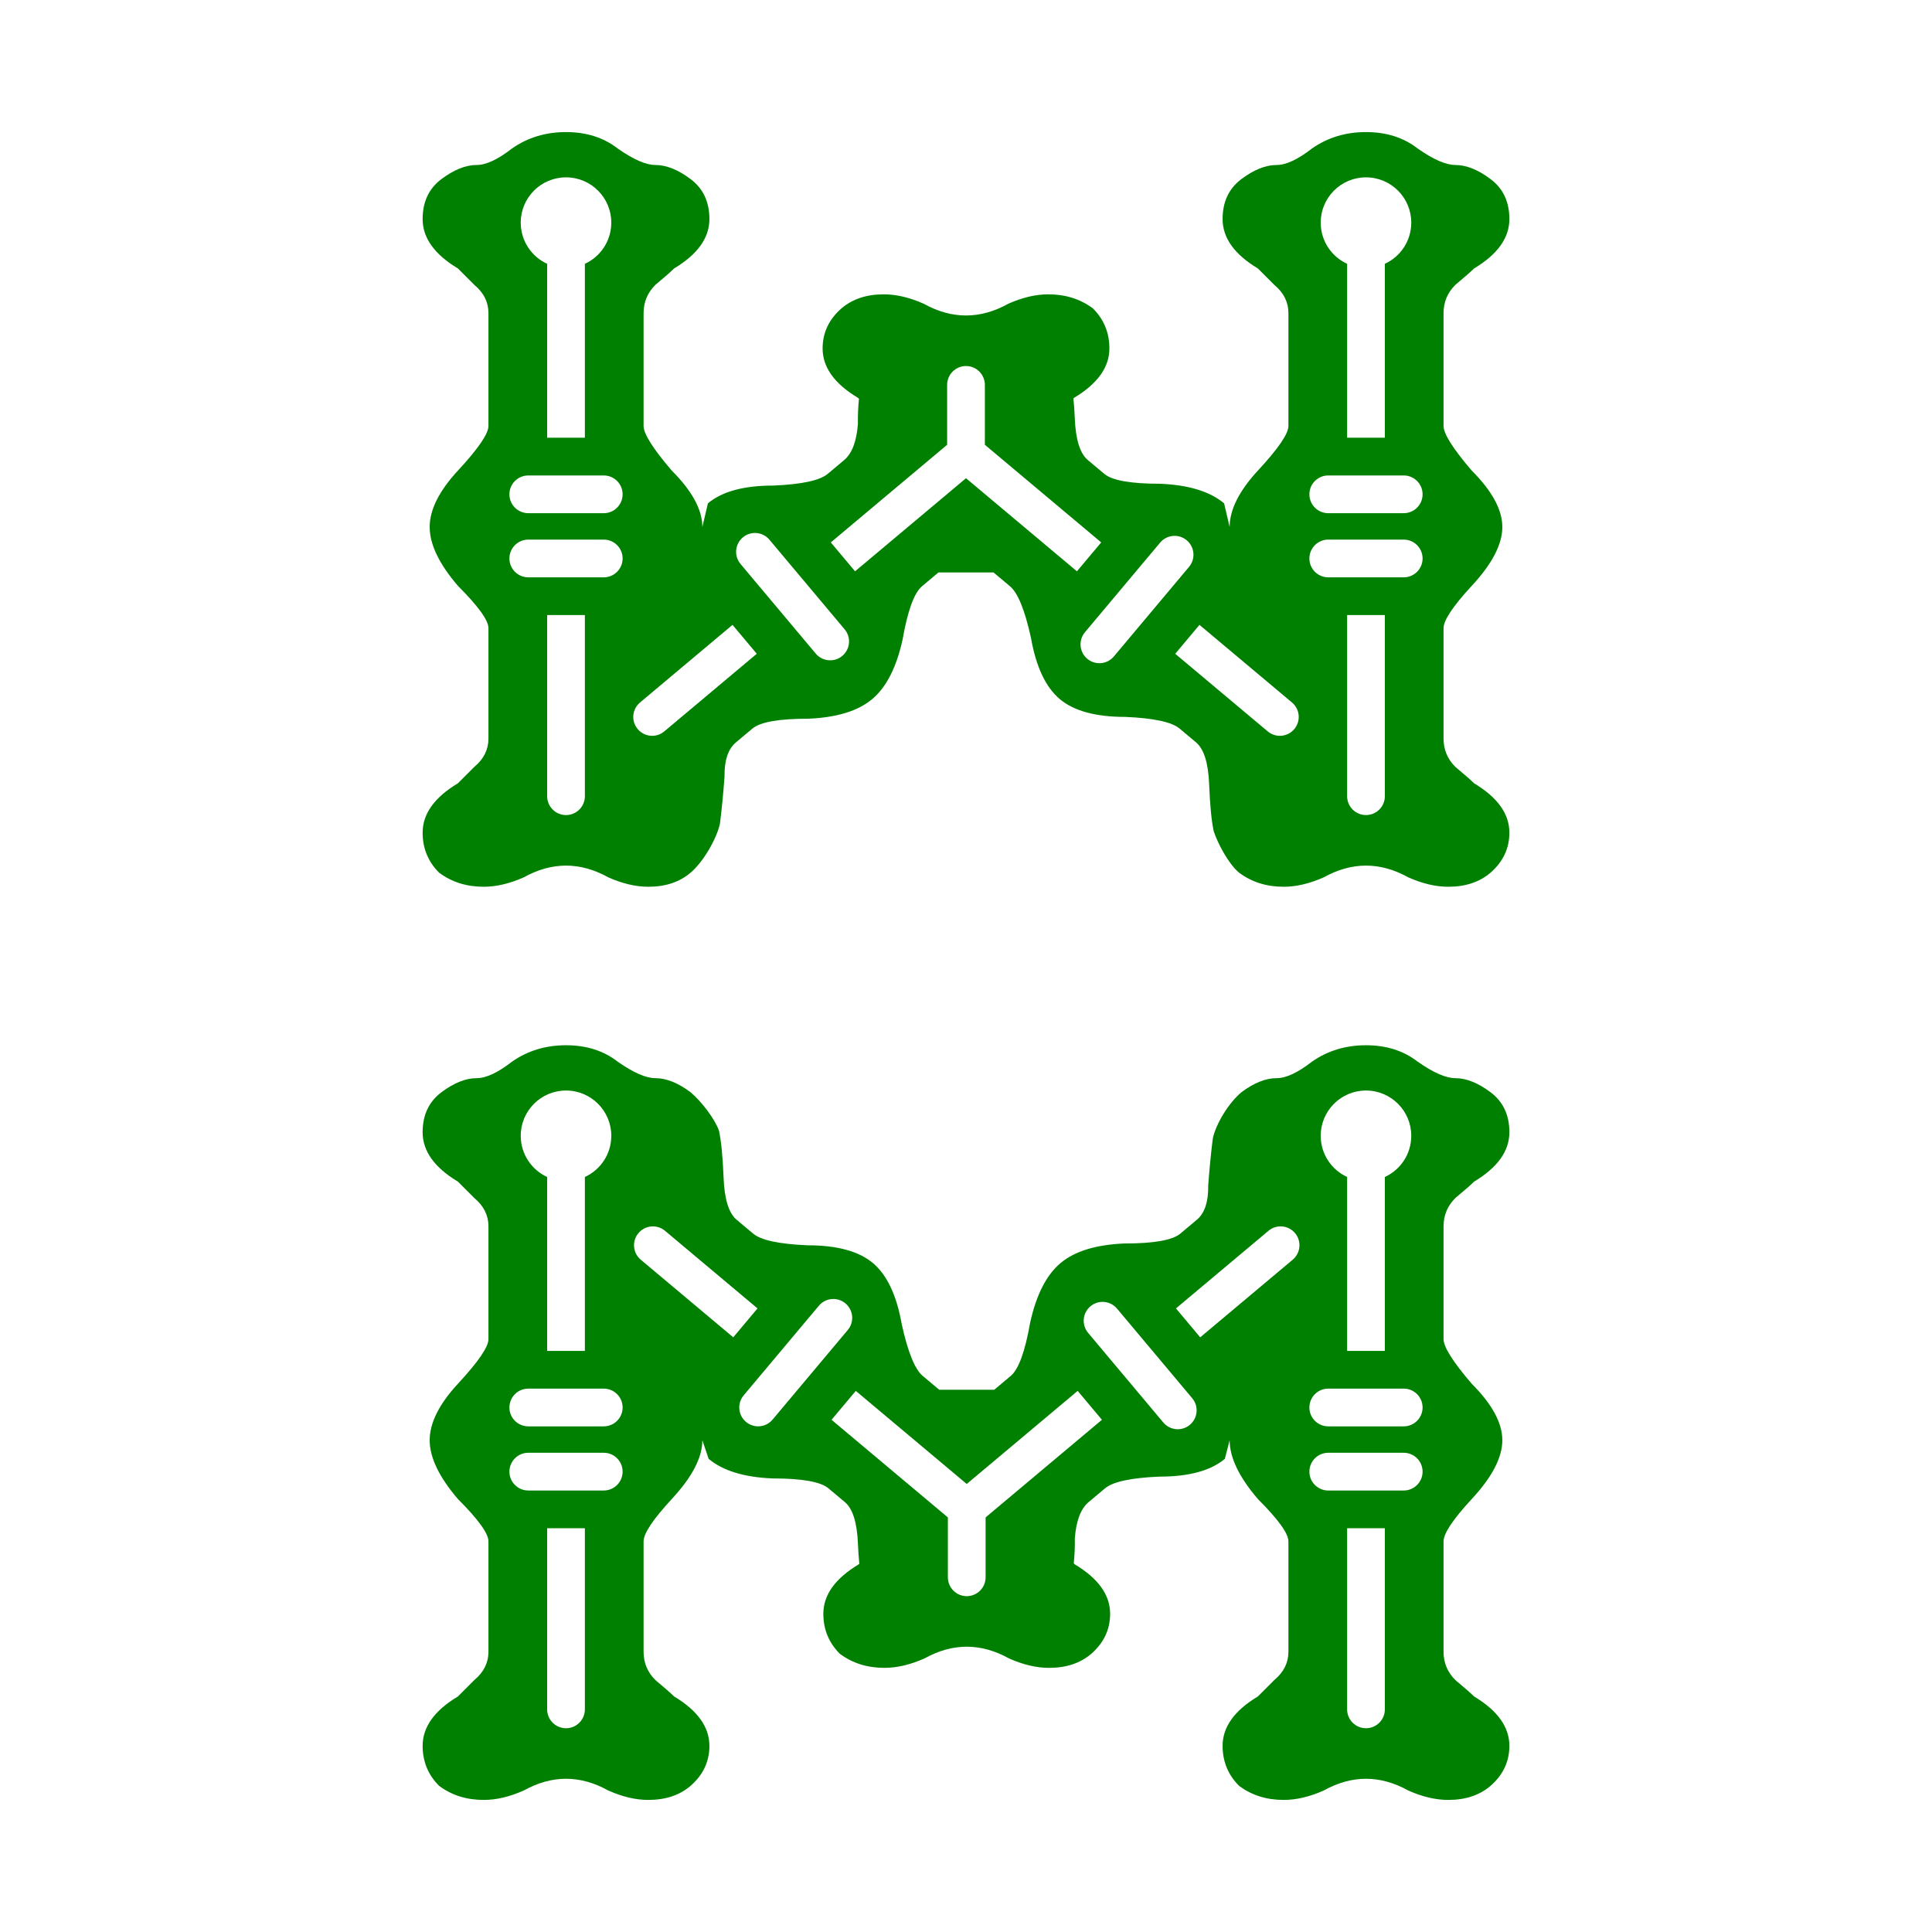 <svg width="512" height="512" viewBox="0 0 512 512" fill="none" xmlns="http://www.w3.org/2000/svg">
<path d="M0 0H512V512H0V0Z" fill="white"/>
<path fill-rule="evenodd" clip-rule="evenodd" d="M340.197 477C335.628 477 331.683 475.754 328.361 473.262C325.454 470.354 324 466.823 324 462.67C324 457.685 327.115 453.324 333.344 449.586L337.705 445.224C340.197 443.147 341.443 440.655 341.443 437.748V408.464C341.443 406.387 338.743 402.649 333.344 397.249C328.361 391.434 325.869 386.242 325.869 381.673L324.594 386.609C320.849 389.752 315.075 391.322 307.273 391.319C299.74 391.637 294.932 392.669 292.852 394.415L288.483 398.081C286.402 399.827 285.188 403.029 284.841 407.686C284.877 409.931 284.784 412.137 284.561 414.303C284.667 414.404 284.764 414.498 284.851 414.586C291.081 418.324 294.195 422.685 294.195 427.67C294.195 431.823 292.534 435.354 289.212 438.262C286.305 440.754 282.567 442 277.999 442C274.676 442 271.146 441.169 267.408 439.508C263.671 437.431 259.933 436.393 256.195 436.393C252.458 436.393 248.72 437.431 244.982 439.508C241.244 441.169 237.714 442 234.392 442C229.824 442 225.878 440.754 222.556 438.262C219.649 435.354 218.195 431.823 218.195 427.67C218.195 422.685 221.31 418.324 227.54 414.586L227.725 414.4C227.562 412.804 227.443 411.06 227.367 409.17C227.142 403.523 225.989 399.827 223.908 398.081L219.539 394.415C217.458 392.669 212.517 391.797 204.715 391.8C197.181 391.482 191.542 389.752 187.797 386.609L186.131 381.673C186.131 386.242 183.432 391.434 178.033 397.249C173.049 402.649 170.557 406.387 170.557 408.464V437.748C170.557 440.655 171.596 443.147 173.672 445.224C176.164 447.301 177.825 448.755 178.656 449.586C184.885 453.324 188 457.685 188 462.67C188 466.823 186.339 470.354 183.016 473.262C180.109 475.754 176.372 477 171.803 477C168.481 477 164.951 476.169 161.213 474.508C157.475 472.431 153.738 471.393 150 471.393C146.262 471.393 142.525 472.431 138.787 474.508C135.049 476.169 131.519 477 128.197 477C123.628 477 119.683 475.754 116.361 473.262C113.454 470.354 112 466.823 112 462.67C112 457.685 115.115 453.324 121.344 449.586L125.705 445.224C128.197 443.147 129.443 440.655 129.443 437.748V408.464C129.443 406.387 126.743 402.649 121.344 397.249C116.361 391.434 113.869 386.242 113.869 381.673C113.869 377.104 116.361 372.119 121.344 366.72C126.743 360.904 129.443 356.958 129.443 354.882V324.975C129.443 322.068 128.197 319.575 125.705 317.498L121.344 313.137C115.115 309.399 112 305.037 112 300.053C112 295.484 113.661 291.953 116.984 289.461C120.306 286.969 123.421 285.723 126.328 285.723C128.82 285.723 131.934 284.269 135.672 281.361C139.825 278.454 144.601 277 150 277C155.399 277 159.967 278.454 163.705 281.361C167.858 284.269 171.18 285.723 173.672 285.723C176.579 285.723 179.694 286.969 183.016 289.461C185.929 291.905 189.534 296.651 190.539 299.678C191.129 302.355 191.536 306.518 191.762 312.165C191.987 317.811 193.14 321.508 195.221 323.254L199.59 326.92C201.671 328.666 206.478 329.698 214.011 330.016C221.813 330.013 227.587 331.583 231.332 334.726C235.077 337.868 237.626 343.282 238.979 350.966C240.6 358.329 242.451 362.884 244.531 364.63L248.901 368.296L263.49 368.296L267.859 364.63C269.94 362.884 271.657 358.169 273.009 350.485C274.63 343.122 277.314 337.868 281.059 334.726C284.804 331.583 290.443 329.853 297.976 329.535C305.779 329.538 310.72 328.666 312.801 326.92L317.17 323.254C319.251 321.508 320.256 318.481 320.187 314.173C320.534 309.516 320.941 305.353 321.41 301.686C322.294 297.669 325.655 292.254 328.984 289.461C332.306 286.969 335.421 285.723 338.328 285.723C340.82 285.723 343.934 284.269 347.672 281.361C351.825 278.454 356.601 277 362 277C367.399 277 371.967 278.454 375.705 281.361C379.858 284.269 383.18 285.723 385.672 285.723C388.579 285.723 391.694 286.969 395.016 289.461C398.339 291.953 400 295.484 400 300.053C400 305.037 396.885 309.399 390.656 313.137C389.825 313.968 388.164 315.422 385.672 317.498C383.596 319.575 382.557 322.068 382.557 324.975V354.882C382.557 356.958 385.049 360.904 390.033 366.72C395.432 372.119 398.131 377.104 398.131 381.673C398.131 386.242 395.432 391.434 390.033 397.249C385.049 402.649 382.557 406.387 382.557 408.464V437.748C382.557 440.655 383.596 443.147 385.672 445.224C388.164 447.301 389.825 448.755 390.656 449.586C396.885 453.324 400 457.685 400 462.67C400 466.823 398.339 470.354 395.016 473.262C392.109 475.754 388.372 477 383.803 477C380.481 477 376.951 476.169 373.213 474.508C369.475 472.431 365.738 471.393 362 471.393C358.262 471.393 354.525 472.431 350.787 474.508C347.049 476.169 343.519 477 340.197 477ZM362 289C355.373 289 350 294.373 350 301C350 305.843 352.869 310.016 357 311.912V358H367V311.912C371.131 310.016 374 305.843 374 301C374 294.373 368.627 289 362 289ZM347 373C347 375.761 349.239 378 352 378H372C374.761 378 377 375.761 377 373C377 370.239 374.761 368 372 368H352C349.239 368 347 370.239 347 373ZM347 390C347 392.761 349.239 395 352 395H372C374.761 395 377 392.761 377 390C377 387.239 374.761 385 372 385H352C349.239 385 347 387.239 347 390ZM362 458C364.761 458 367 455.761 367 453V405H357V453C357 455.761 359.239 458 362 458ZM150 289C143.373 289 138 294.373 138 301C138 305.843 140.869 310.016 145 311.912V358H155V311.912C159.131 310.016 162 305.843 162 301C162 294.373 156.627 289 150 289ZM135 373C135 375.761 137.239 378 140 378H160C162.761 378 165 375.761 165 373C165 370.239 162.761 368 160 368H140C137.239 368 135 370.239 135 373ZM135 390C135 392.761 137.239 395 140 395H160C162.761 395 165 392.761 165 390C165 387.239 162.761 385 160 385H140C137.239 385 135 387.239 135 390ZM150 458C152.761 458 155 455.761 155 453V405H145V453C145 455.761 147.239 458 150 458ZM256.195 423C258.957 423 261.195 420.761 261.195 418V402.127L292.024 376.258L285.597 368.598L256.195 393.268L226.794 368.598L220.366 376.258L251.195 402.127V418C251.195 420.761 253.434 423 256.195 423ZM343.2 326.79C341.425 324.675 338.271 324.399 336.156 326.174L311.642 346.743L318.07 354.404L342.583 333.834C344.699 332.059 344.975 328.906 343.2 326.79ZM315.948 370.543L296.022 346.796C294.247 344.681 291.093 344.405 288.978 346.18C286.862 347.955 286.586 351.109 288.361 353.224L308.288 376.971C310.063 379.087 313.216 379.363 315.332 377.588C317.447 375.813 317.723 372.659 315.948 370.543ZM169.191 326.79C167.416 328.906 167.692 332.059 169.808 333.834L194.321 354.404L200.749 346.743L176.235 326.174C174.12 324.399 170.966 324.675 169.191 326.79ZM217.012 346.03L197.086 369.777C195.311 371.893 195.587 375.047 197.702 376.822C199.817 378.597 202.971 378.321 204.746 376.205L224.672 352.458C226.447 350.343 226.172 347.189 224.056 345.414C221.941 343.639 218.787 343.915 217.012 346.03Z" fill="#008000"/>
<path fill-rule="evenodd" clip-rule="evenodd" d="M340.197 235C335.628 235 331.683 233.754 328.361 231.262C325.448 228.818 322.663 223.35 321.657 220.323C321.067 217.645 320.66 213.483 320.434 207.836C320.209 202.189 319.056 198.493 316.975 196.747L312.606 193.081C310.525 191.335 305.718 190.303 298.185 189.985C290.383 189.988 284.609 188.418 280.864 185.275C277.119 182.133 274.57 176.719 273.217 169.035C271.596 161.671 269.745 157.117 267.665 155.371L263.295 151.705L248.706 151.705L244.337 155.371C242.256 157.117 240.54 161.832 239.187 169.516C237.566 176.879 234.883 182.133 231.137 185.275C227.392 188.418 221.753 190.148 214.22 190.466C206.417 190.463 201.476 191.335 199.395 193.081L195.026 196.747C192.946 198.493 191.94 201.52 192.009 205.828C191.662 210.485 191.255 214.647 190.787 218.315C189.902 222.332 186.345 228.468 183.016 231.262C180.109 233.754 176.372 235 171.803 235C168.481 235 164.951 234.169 161.213 232.508C157.475 230.431 153.738 229.393 150 229.393C146.262 229.393 142.525 230.431 138.787 232.508C135.049 234.169 131.519 235 128.197 235C123.628 235 119.683 233.754 116.361 231.262C113.454 228.354 112 224.823 112 220.67C112 215.685 115.115 211.324 121.344 207.586L125.705 203.224C128.197 201.147 129.443 198.655 129.443 195.748V166.464C129.443 164.387 126.743 160.649 121.344 155.249C116.361 149.434 113.869 144.242 113.869 139.673C113.869 135.104 116.361 130.119 121.344 124.72C126.743 118.904 129.443 114.958 129.443 112.882V82.975C129.443 80.067 128.197 77.575 125.705 75.498L121.344 71.137C115.115 67.399 112 63.037 112 58.053C112 53.484 113.661 49.953 116.984 47.461C120.306 44.969 123.421 43.723 126.328 43.723C128.82 43.723 131.934 42.269 135.672 39.361C139.825 36.454 144.601 35 150 35C155.399 35 159.967 36.454 163.705 39.361C167.858 42.269 171.18 43.723 173.672 43.723C176.579 43.723 179.694 44.969 183.016 47.461C186.339 49.953 188 53.484 188 58.053C188 63.037 184.885 67.399 178.656 71.137C177.825 71.968 176.164 73.422 173.672 75.498C171.596 77.575 170.557 80.067 170.557 82.975V112.882C170.557 114.958 173.049 118.904 178.033 124.72C183.432 130.119 186.131 135.104 186.131 139.673L187.602 133.392C191.347 130.249 197.121 128.679 204.923 128.682C212.457 128.364 217.264 127.332 219.344 125.586L223.714 121.92C225.794 120.174 227.008 116.972 227.355 112.315C227.319 110.07 227.412 107.864 227.635 105.698C227.529 105.597 227.433 105.503 227.345 105.415C221.116 101.677 218.001 97.316 218.001 92.331C218.001 88.177 219.662 84.647 222.984 81.739C225.892 79.247 229.629 78.001 234.198 78.001C237.52 78.001 241.05 78.832 244.788 80.493C248.525 82.57 252.263 83.608 256.001 83.608C259.739 83.608 263.476 82.57 267.214 80.493C270.952 78.832 274.482 78.001 277.804 78.001C282.372 78.001 286.318 79.247 289.64 81.739C292.547 84.647 294.001 88.177 294.001 92.331C294.001 97.316 290.886 101.677 284.657 105.415L284.471 105.601C284.634 107.197 284.753 108.941 284.829 110.831C285.054 116.478 286.207 120.174 288.288 121.92L292.657 125.586C294.738 127.332 299.679 128.204 307.481 128.201C315.015 128.519 320.654 130.249 324.399 133.392L325.869 139.673C325.869 135.104 328.361 130.119 333.344 124.72C338.743 118.904 341.443 114.958 341.443 112.882V82.975C341.443 80.067 340.197 77.575 337.705 75.498L333.344 71.137C327.115 67.399 324 63.037 324 58.053C324 53.484 325.661 49.953 328.984 47.461C332.306 44.969 335.421 43.723 338.328 43.723C340.82 43.723 343.934 42.269 347.672 39.361C351.825 36.454 356.601 35 362 35C367.399 35 371.967 36.454 375.705 39.361C379.858 42.269 383.18 43.723 385.672 43.723C388.579 43.723 391.694 44.969 395.016 47.461C398.339 49.953 400 53.484 400 58.053C400 63.037 396.885 67.399 390.656 71.137C389.825 71.968 388.164 73.422 385.672 75.498C383.596 77.575 382.557 80.067 382.557 82.975V112.882C382.557 114.958 385.049 118.904 390.033 124.72C395.432 130.119 398.131 135.104 398.131 139.673C398.131 144.242 395.432 149.434 390.033 155.249C385.049 160.649 382.557 164.387 382.557 166.464V195.748C382.557 198.655 383.596 201.147 385.672 203.224C388.164 205.301 389.825 206.755 390.656 207.586C396.885 211.324 400 215.685 400 220.67C400 224.823 398.339 228.354 395.016 231.262C392.109 233.754 388.372 235 383.803 235C380.481 235 376.951 234.169 373.213 232.508C369.475 230.431 365.738 229.393 362 229.393C358.262 229.393 354.525 230.431 350.787 232.508C347.049 234.169 343.519 235 340.197 235ZM362 47C355.373 47 350 52.373 350 59C350 63.843 352.869 68.016 357 69.912V116H367V69.912C371.131 68.016 374 63.843 374 59C374 52.373 368.627 47 362 47ZM347 131C347 133.761 349.239 136 352 136H372C374.761 136 377 133.761 377 131C377 128.239 374.761 126 372 126H352C349.239 126 347 128.239 347 131ZM347 148C347 150.761 349.239 153 352 153H372C374.761 153 377 150.761 377 148C377 145.239 374.761 143 372 143H352C349.239 143 347 145.239 347 148ZM362 216C364.761 216 367 213.761 367 211V163H357V211C357 213.761 359.239 216 362 216ZM150 47C143.373 47 138 52.373 138 59C138 63.843 140.869 68.016 145 69.912V116H155V69.912C159.131 68.016 162 63.843 162 59C162 52.373 156.627 47 150 47ZM135 131C135 133.761 137.239 136 140 136H160C162.761 136 165 133.761 165 131C165 128.239 162.761 126 160 126H140C137.239 126 135 128.239 135 131ZM135 148C135 150.761 137.239 153 140 153H160C162.761 153 165 150.761 165 148C165 145.239 162.761 143 160 143H140C137.239 143 135 145.239 135 148ZM150 216C152.761 216 155 213.761 155 211V163H145V211C145 213.761 147.239 216 150 216ZM256.001 97.001C253.239 97.001 251.001 99.24 251.001 102.001V117.874L220.172 143.743L226.6 151.403L256.001 126.733L285.402 151.403L291.83 143.743L261.001 117.874V102.001C261.001 99.24 258.762 97.001 256.001 97.001ZM168.996 193.211C170.771 195.326 173.925 195.602 176.041 193.827L200.554 173.258L194.126 165.597L169.613 186.167C167.497 187.942 167.221 191.095 168.996 193.211ZM196.248 149.457L216.174 173.205C217.949 175.32 221.103 175.596 223.219 173.821C225.334 172.046 225.61 168.892 223.835 166.777L203.909 143.03C202.133 140.914 198.98 140.638 196.864 142.413C194.749 144.188 194.473 147.342 196.248 149.457ZM343.005 193.211C344.78 191.095 344.504 187.942 342.389 186.167L317.875 165.597L311.447 173.258L335.961 193.827C338.076 195.602 341.23 195.326 343.005 193.211ZM295.184 173.971L315.111 150.224C316.886 148.108 316.61 144.954 314.494 143.179C312.379 141.404 309.225 141.68 307.45 143.796L287.524 167.543C285.749 169.658 286.025 172.812 288.14 174.587C290.255 176.362 293.409 176.086 295.184 173.971Z" fill="#008000"/>
</svg>

